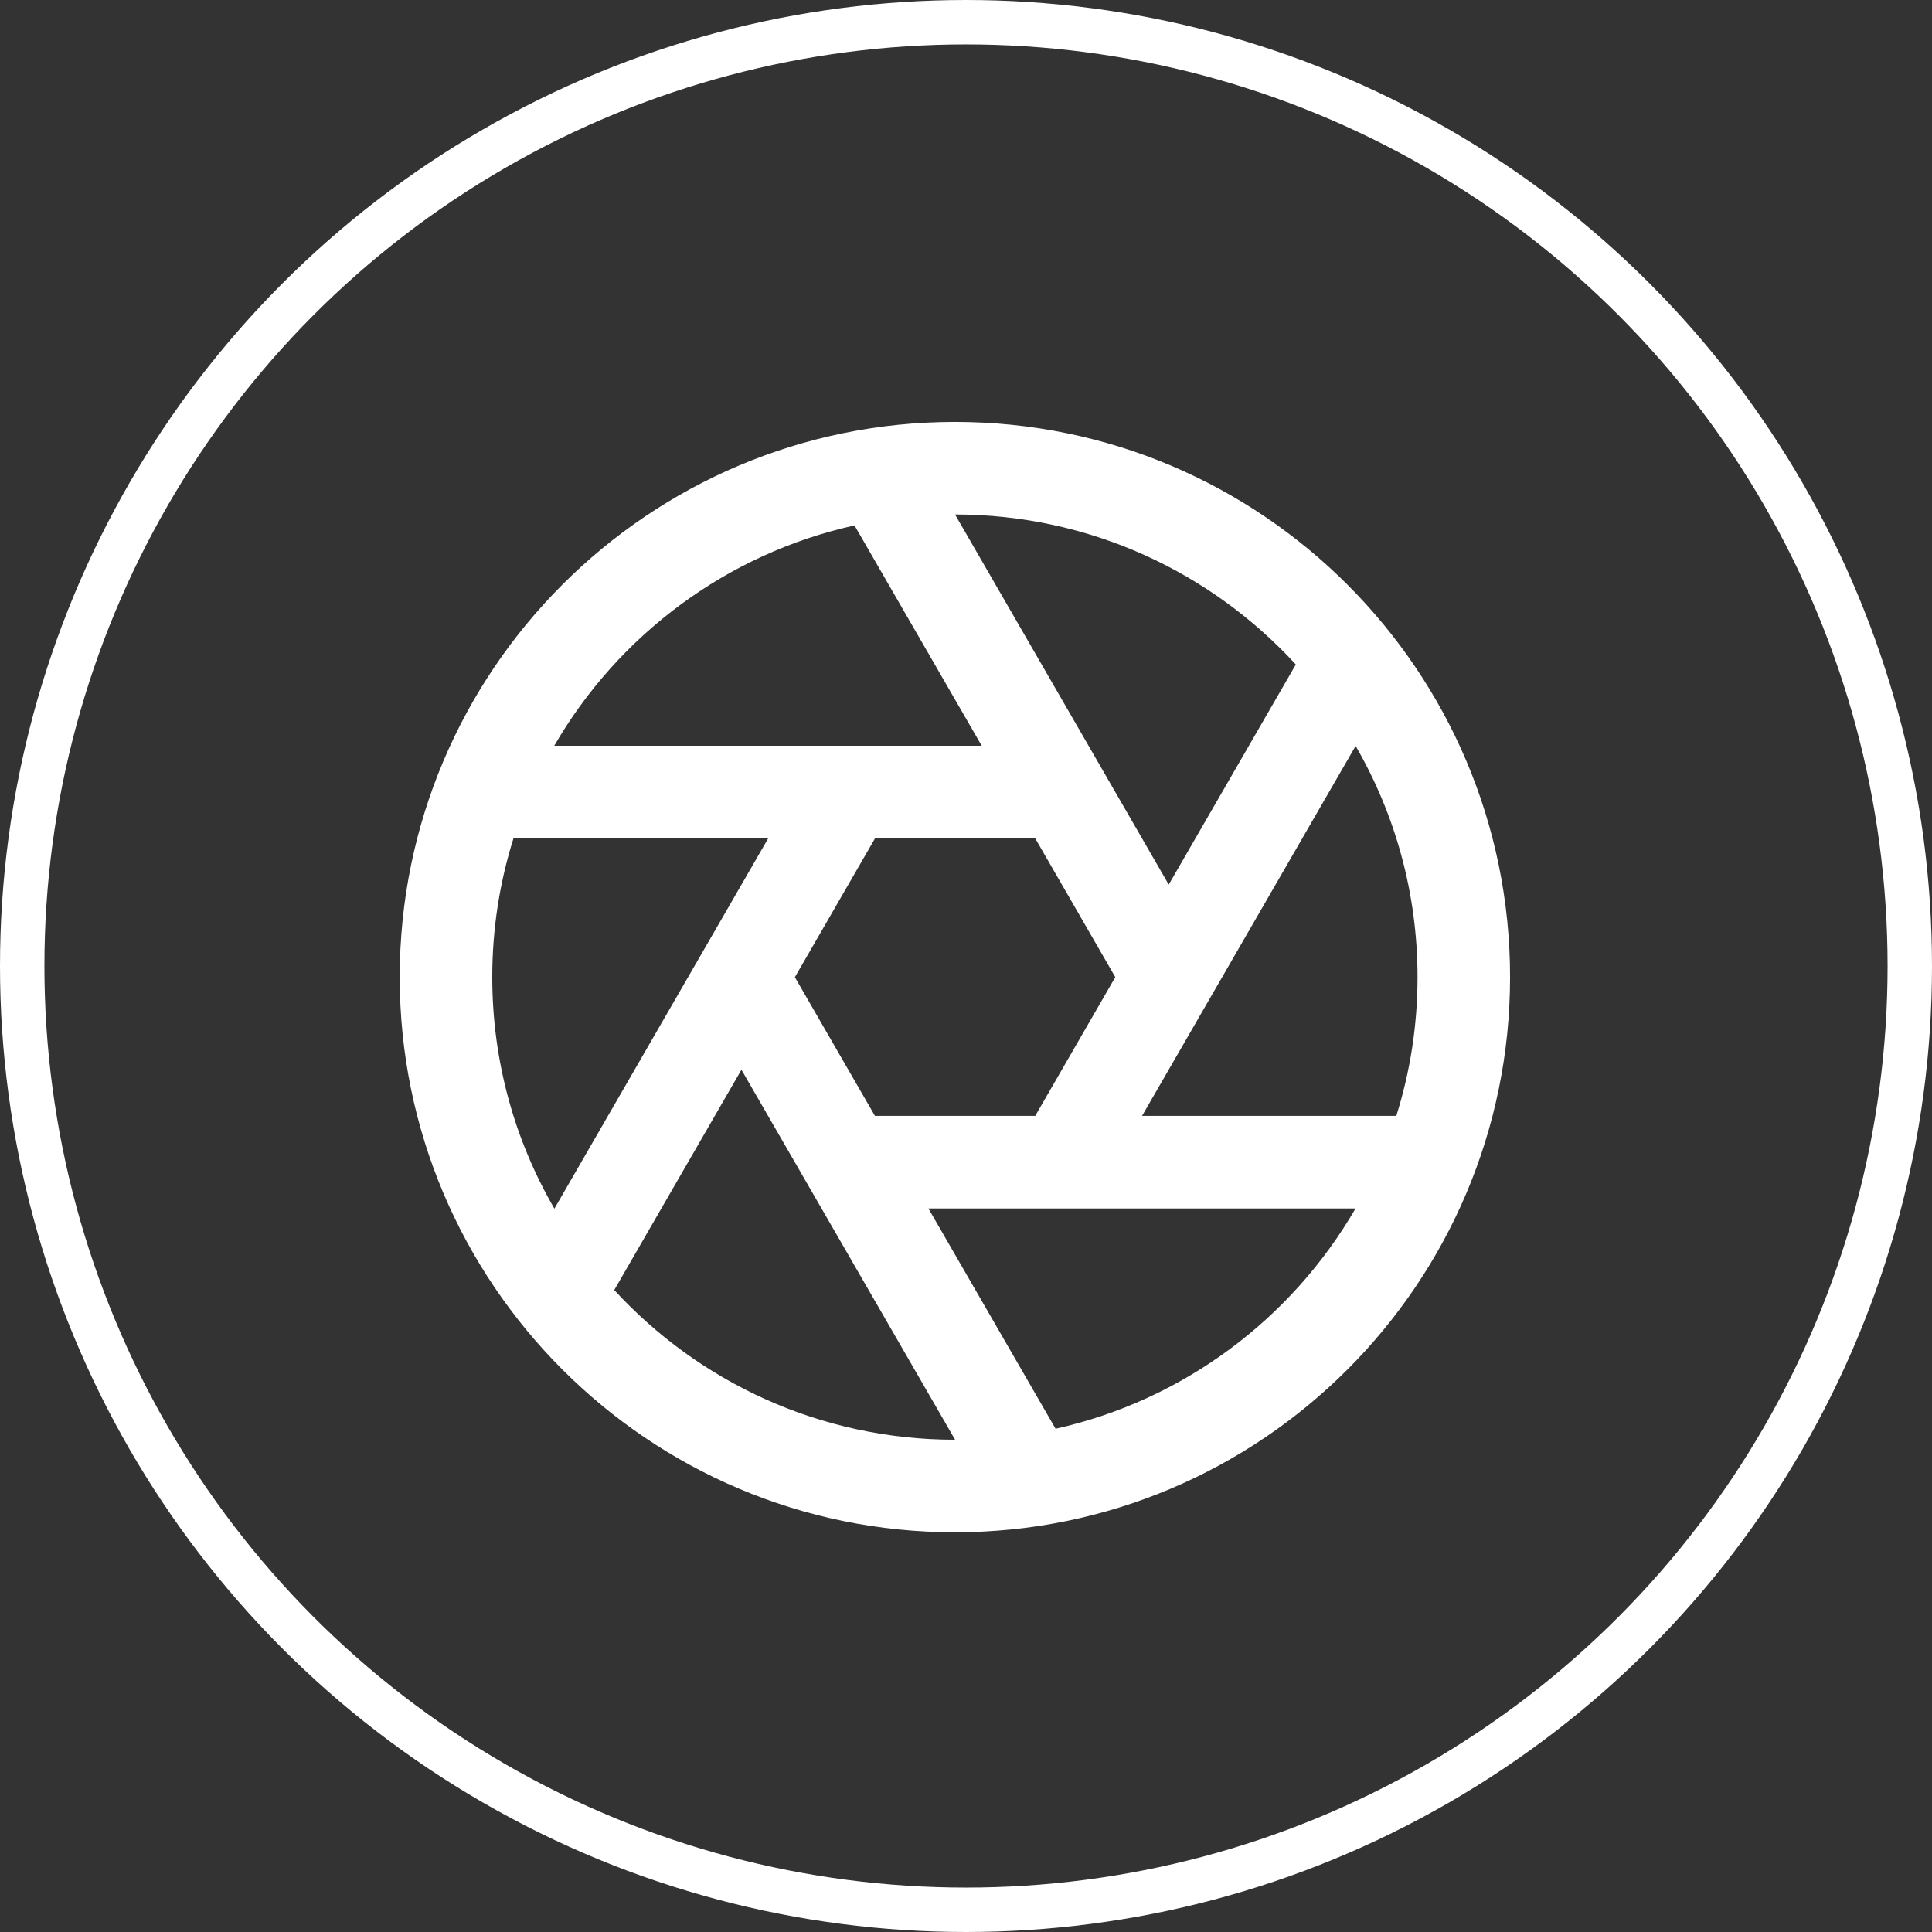<svg width="87" height="87" viewBox="0 0 87 87" fill="none" xmlns="http://www.w3.org/2000/svg">
<rect x="0" y="0" width="87" height="87" fill="#333333" stroke="none"/>
<circle cx="43.5" cy="43.5" r="42.5" stroke="white" stroke-width="2"/>
<path fill-rule="evenodd" clip-rule="evenodd" d="M43 19C56.798 19 68 30.202 68 44C68 57.798 56.798 69 43 69C29.202 69 18 57.798 18 44C18 30.202 29.202 19 43 19ZM27.66 58.092C31.469 62.235 36.933 64.833 43 64.833H43.008L33.388 48.171L27.66 58.092ZM61.042 54.417H41.806L47.533 64.338C53.298 63.056 58.167 59.383 61.042 54.417ZM23.123 37.75C22.502 39.723 22.167 41.823 22.167 44C22.167 47.798 23.185 51.36 24.965 54.427L30.983 44.004L30.981 44L30.988 43.996L34.594 37.75H23.123ZM61.046 33.59L51.427 50.25H62.877C63.498 48.277 63.833 46.177 63.833 44C63.833 40.208 62.819 36.654 61.046 33.59ZM46.615 37.75H39.404L35.794 44.004L39.4 50.25H46.617L50.223 44.002L46.615 37.75ZM52.629 39.835L58.352 29.923C54.544 25.773 49.077 23.169 43.006 23.167L52.629 39.835ZM38.479 23.66C32.71 24.938 27.835 28.613 24.958 33.583H44.208L38.479 23.66Z" fill="white"/>
</svg>
